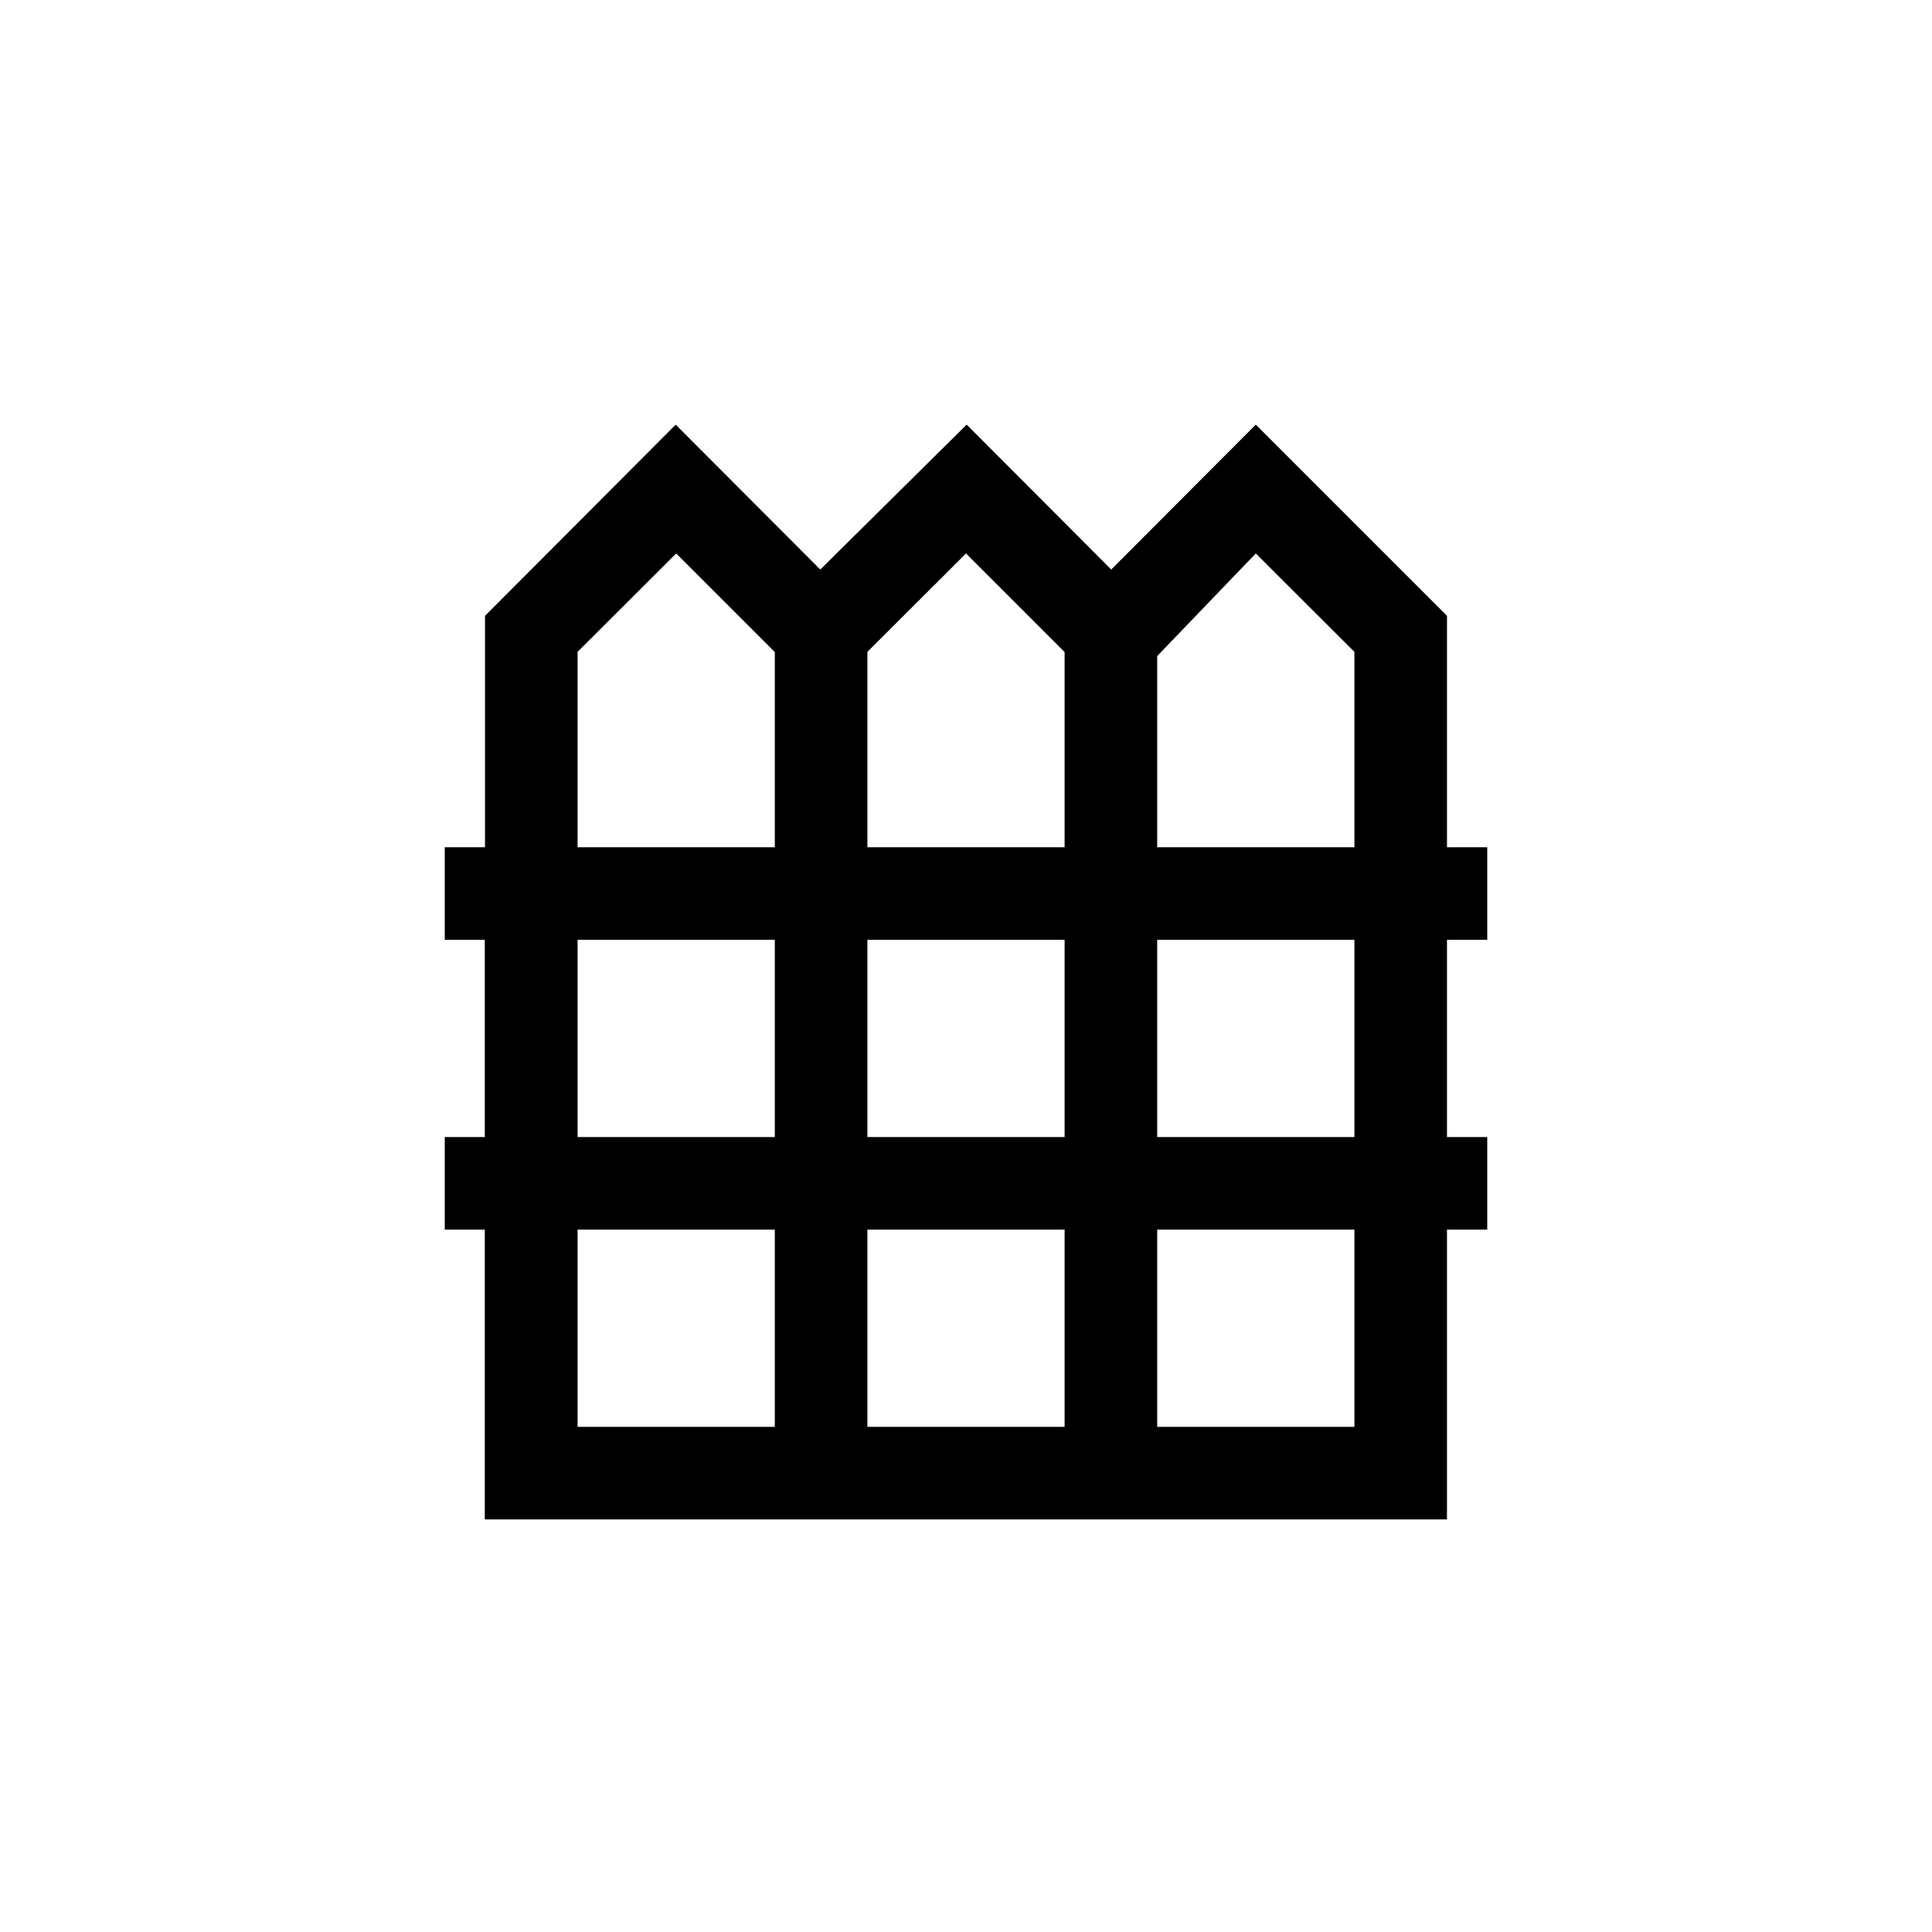 <svg xmlns="http://www.w3.org/2000/svg" height="20" viewBox="0 -960 960 960" width="20"><path d="M240.89-205v-144H221v-46h19.89v-98H221v-46h20v-115l94.76-95 71.83 72 72.74-72 71.83 72L624-749l95 95v115h20v46h-20v98h20v46h-20v144H240.89ZM287-539h98v-97l-49-49-49 48.91V-539Zm144 0h98v-97l-49-49-49 48.91V-539Zm144 0h98v-97.09L624-685l-49 51v95ZM287-395h98v-98h-98v98Zm144 0h98v-98h-98v98Zm144 0h98v-98h-98v98ZM287-251h98v-98h-98v98Zm144 0h98v-98h-98v98Zm144 0h98v-98h-98v98Z"/></svg>